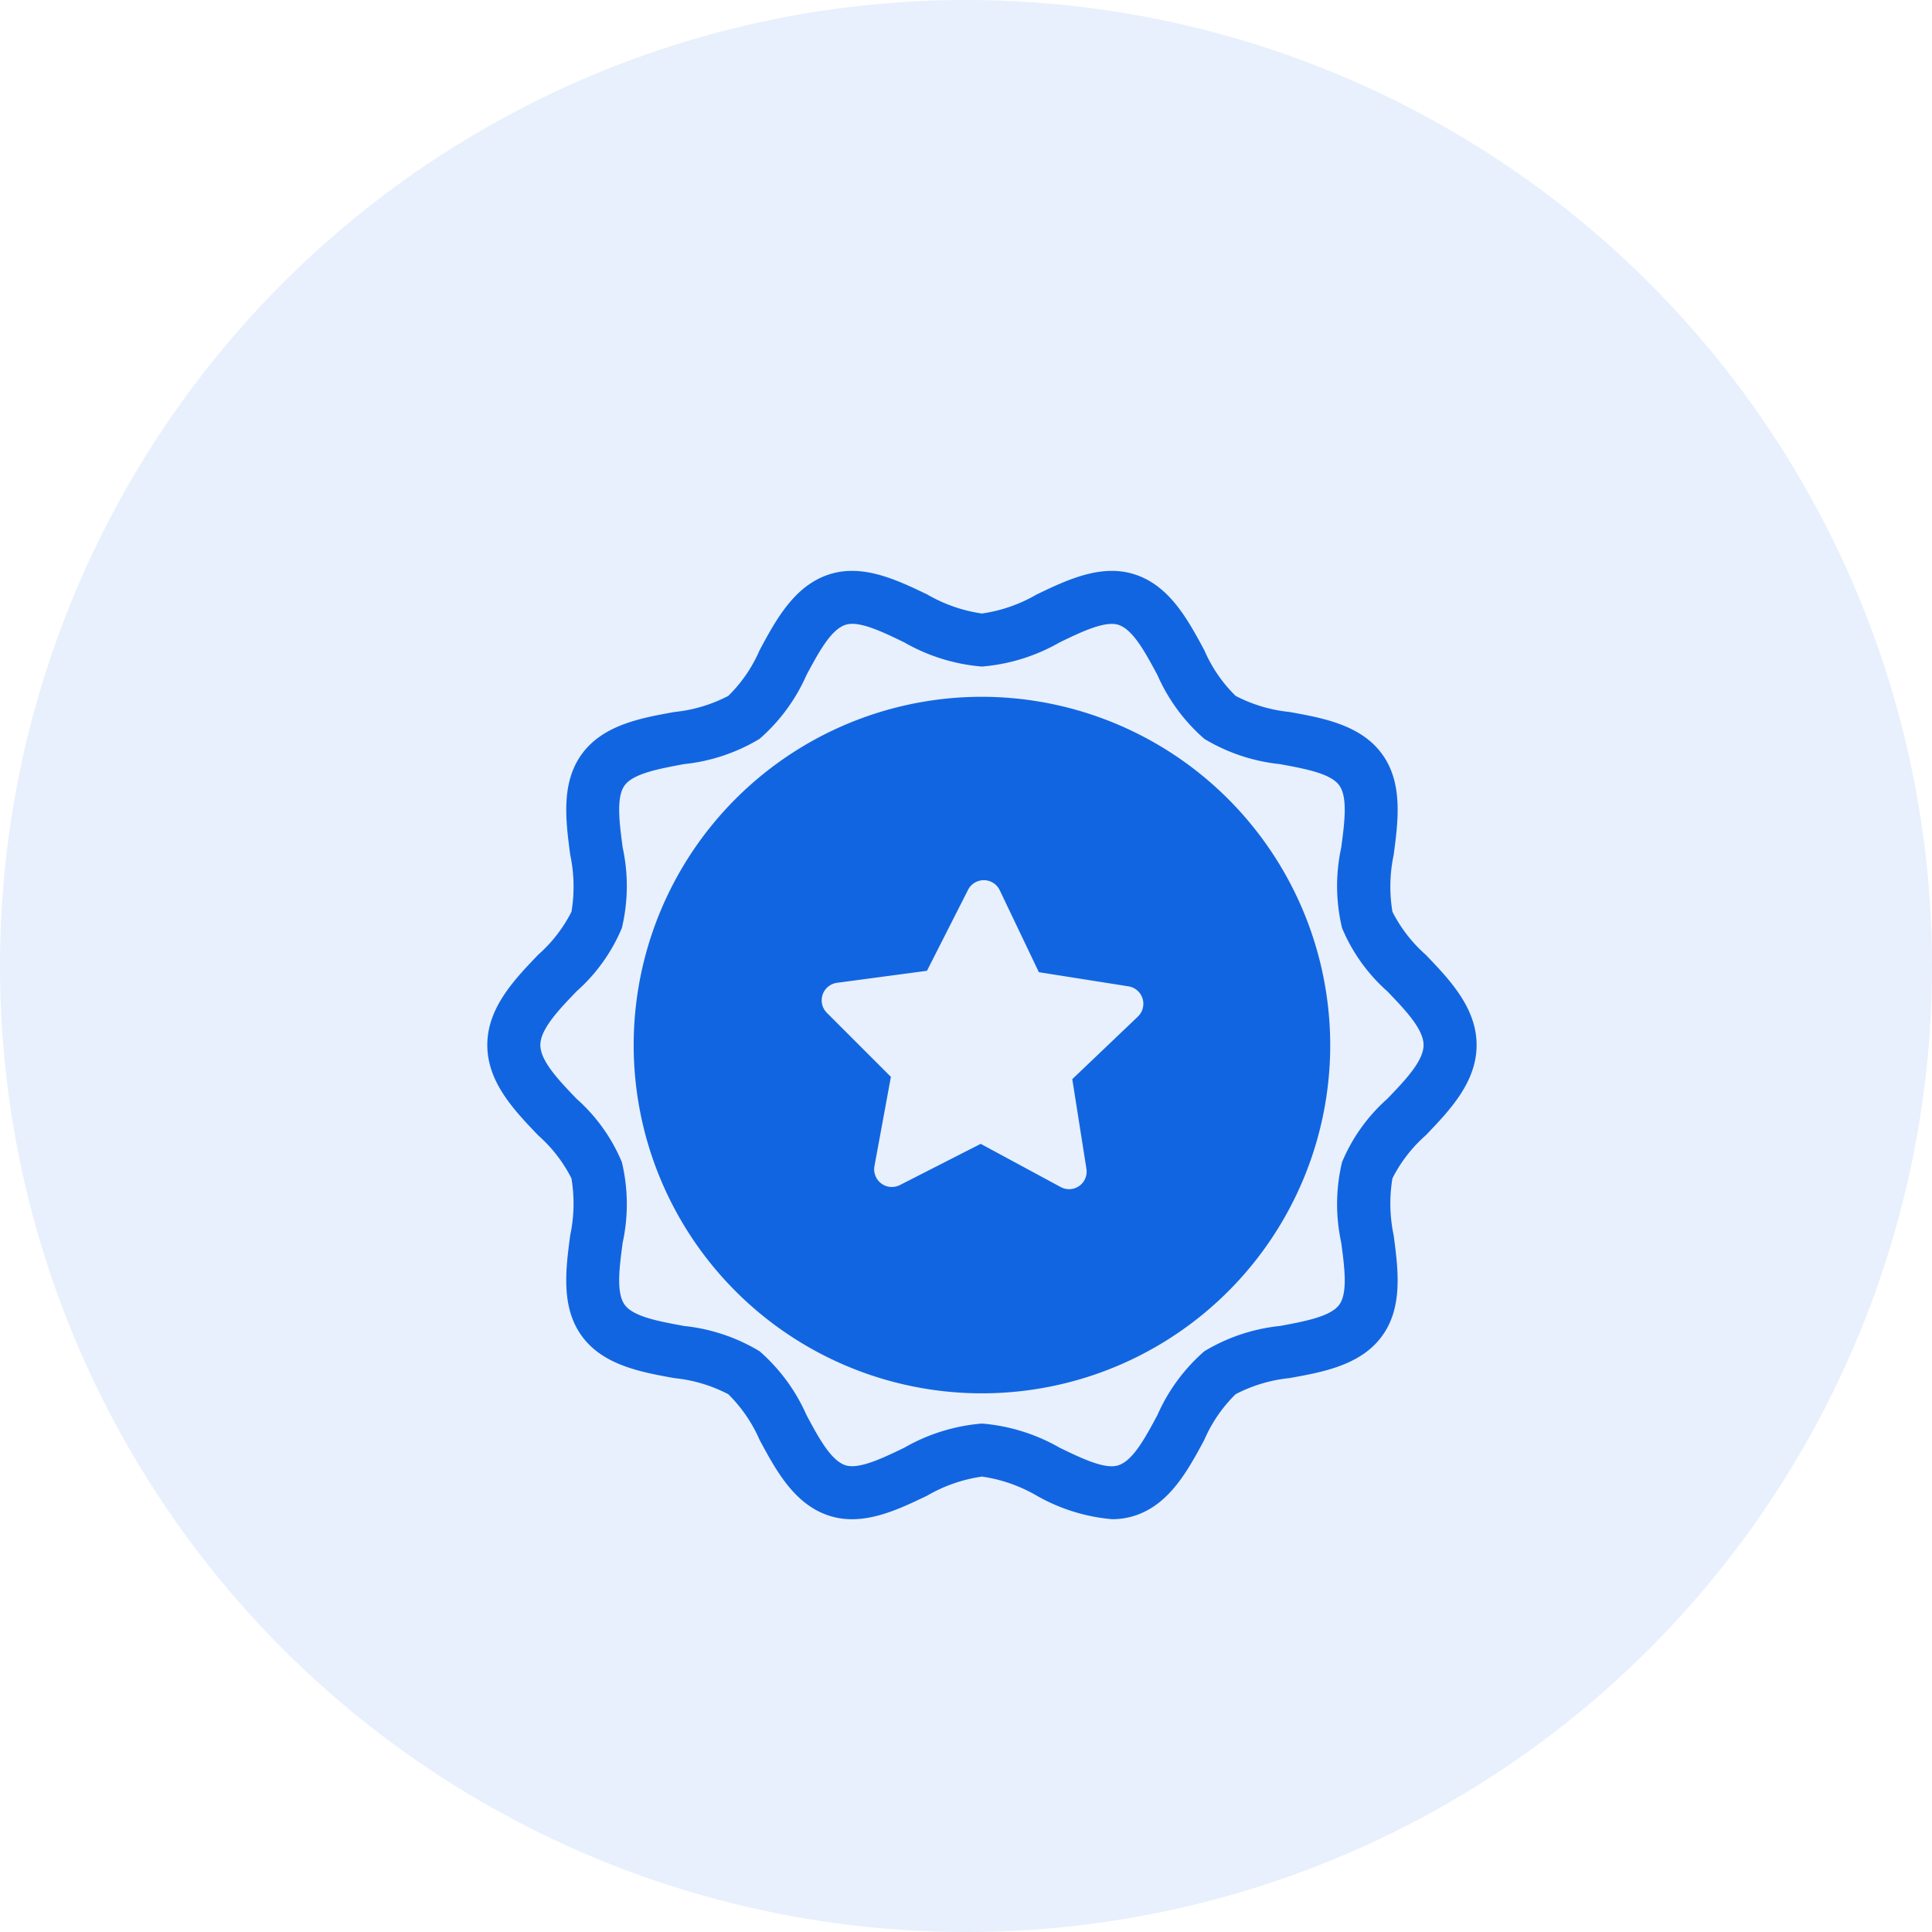 <svg width="140" height="140" fill="none" xmlns="http://www.w3.org/2000/svg"><circle opacity=".1" cx="70" cy="70" r="70" fill="#1265E1"/><path d="M103.311 82.274c1.729-1.806 3.689-3.843 3.689-6.546 0-2.703-1.96-4.74-3.689-6.546a10.434 10.434 0 01-2.409-3.113 11.049 11.049 0 01.09-4.125c.32-2.434.692-5.188-.833-7.289-1.537-2.127-4.291-2.626-6.713-3.062a10.782 10.782 0 01-3.907-1.166 10.375 10.375 0 01-2.267-3.305c-1.179-2.19-2.511-4.675-5.035-5.495-2.434-.794-4.919.397-7.11 1.447a11.006 11.006 0 01-3.97 1.384 11.006 11.006 0 01-3.972-1.384c-2.19-1.05-4.676-2.241-7.11-1.447-2.524.82-3.856 3.305-5.034 5.495a10.377 10.377 0 01-2.268 3.306 10.787 10.787 0 01-3.894 1.165c-2.434.436-5.188.935-6.726 3.062-1.524 2.1-1.153 4.855-.832 7.29.288 1.356.319 2.756.09 4.124A10.43 10.43 0 0139 69.182c-1.728 1.806-3.688 3.843-3.688 6.546 0 2.703 1.96 4.74 3.689 6.546a10.43 10.43 0 012.408 3.113c.23 1.369.2 2.768-.09 4.125-.32 2.434-.691 5.189.833 7.29 1.538 2.126 4.292 2.626 6.713 3.061 1.365.137 2.69.532 3.907 1.166.96.947 1.73 2.069 2.268 3.305 1.178 2.191 2.51 4.676 5.034 5.496 2.434.794 4.92-.397 7.11-1.448a10.996 10.996 0 013.971-1.383c1.4.201 2.749.671 3.971 1.383a13.32 13.32 0 005.458 1.704 5.297 5.297 0 001.652-.256c2.524-.82 3.856-3.305 5.035-5.496a10.373 10.373 0 012.267-3.305 10.776 10.776 0 013.895-1.166c2.434-.435 5.188-.935 6.725-3.061 1.525-2.101 1.153-4.856.833-7.29a11.049 11.049 0 01-.09-4.125 10.434 10.434 0 012.409-3.113zm-2.78-2.651a12.637 12.637 0 00-3.28 4.586 13.086 13.086 0 00-.064 5.816c.244 1.806.487 3.664-.14 4.522-.629.858-2.499 1.204-4.292 1.537-1.94.2-3.813.825-5.483 1.832a13.141 13.141 0 00-3.395 4.612c-.871 1.627-1.768 3.305-2.831 3.651-.96.32-2.639-.487-4.253-1.268a13.513 13.513 0 00-5.637-1.755c-1.985.162-3.91.762-5.636 1.755-1.614.781-3.293 1.575-4.253 1.268-1.064-.346-1.96-2.024-2.832-3.651a13.142 13.142 0 00-3.394-4.612 13.249 13.249 0 00-5.483-1.832c-1.794-.333-3.664-.666-4.292-1.537-.627-.871-.384-2.716-.14-4.522a13.086 13.086 0 00-.065-5.816 12.64 12.64 0 00-3.28-4.586c-1.293-1.346-2.625-2.742-2.625-3.895s1.332-2.549 2.626-3.894a12.64 12.64 0 003.28-4.586 13.08 13.08 0 00.063-5.816c-.243-1.806-.486-3.664.141-4.522.628-.859 2.498-1.204 4.292-1.538 1.94-.2 3.812-.825 5.483-1.831a13.14 13.14 0 003.394-4.612c.871-1.627 1.768-3.305 2.832-3.651.96-.32 2.639.486 4.253 1.268a13.53 13.53 0 005.636 1.755 13.53 13.53 0 005.637-1.755c1.614-.782 3.292-1.576 4.253-1.268 1.063.346 1.96 2.024 2.831 3.65a13.138 13.138 0 003.395 4.613 13.248 13.248 0 005.483 1.831c1.793.334 3.663.666 4.291 1.538.628.87.385 2.716.141 4.522a13.086 13.086 0 00.064 5.816 12.637 12.637 0 003.28 4.586c1.294 1.345 2.626 2.741 2.626 3.894s-1.332 2.55-2.626 3.895zM71.156 50.492a25.237 25.237 0 1025.237 25.236 25.27 25.27 0 00-25.237-25.236zm11.3 23.174L77.701 78.2l1.025 6.495a1.273 1.273 0 01-1.87 1.32l-5.79-3.127-5.855 2.985a1.282 1.282 0 01-1.845-1.37l1.192-6.47-4.65-4.65a1.281 1.281 0 01.743-2.165l6.52-.871 2.972-5.855a1.28 1.28 0 012.306.026l2.831 5.931 6.495 1.025a1.28 1.28 0 01.68 2.19z" fill="#1265E1"/></svg>